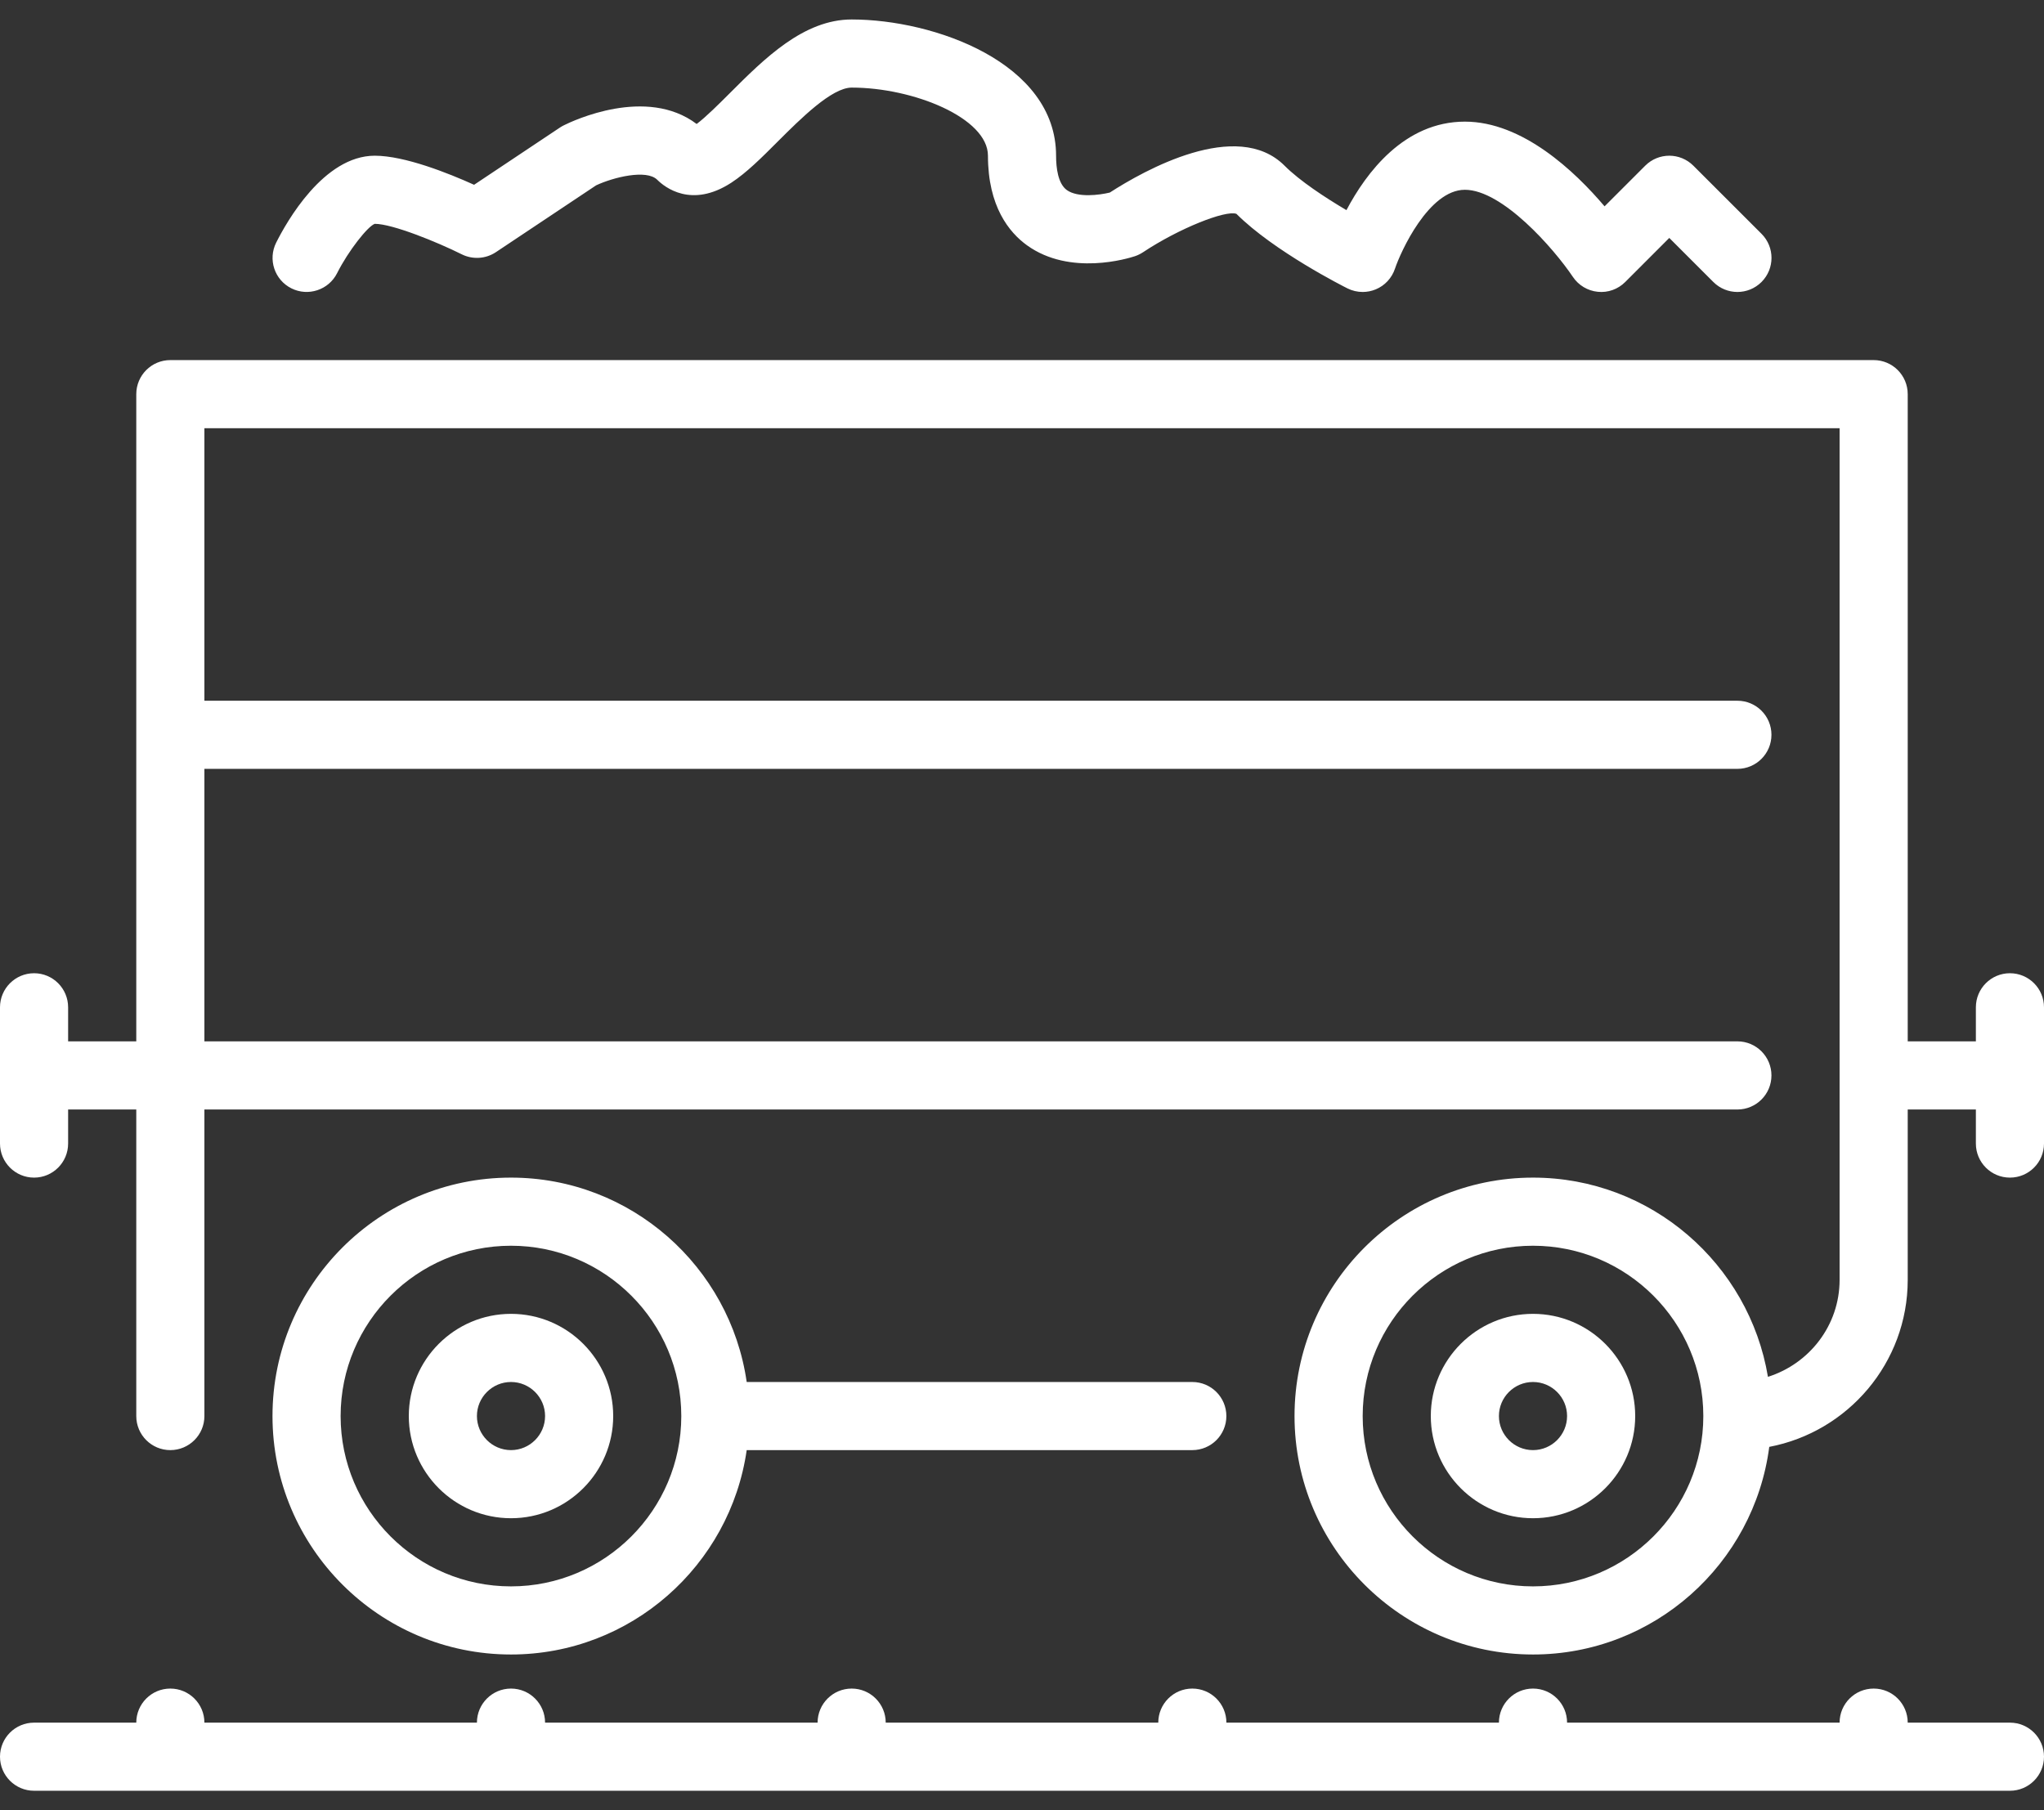 <svg width="70" height="62" viewBox="0 0 70 62" fill="none" xmlns="http://www.w3.org/2000/svg">
<rect x="0" y="0" width="70" height="62" fill="#333333" stroke="none"/>
<path d="M68.833 59H65.333C65.333 58.356 64.812 57.833 64.167 57.833C63.521 57.833 63 58.356 63 59H53.667C53.667 58.356 53.145 57.833 52.5 57.833C51.855 57.833 51.333 58.356 51.333 59H42C42 58.356 41.478 57.833 40.833 57.833C40.188 57.833 39.667 58.356 39.667 59H30.333C30.333 58.356 29.811 57.833 29.167 57.833C28.523 57.833 28 58.356 28 59H18.667C18.667 58.356 18.144 57.833 17.5 57.833C16.856 57.833 16.333 58.356 16.333 59H7C7 58.356 6.477 57.833 5.833 57.833C5.189 57.833 4.667 58.356 4.667 59H1.167C0.523 59 0 59.522 0 60.166C0 60.81 0.523 61.333 1.167 61.333H68.833C69.478 61.333 70 60.81 70 60.166C70 59.522 69.478 59 68.833 59Z" fill="white"/>
<path d="M68.833 33.333C68.188 33.333 67.667 33.856 67.667 34.5V35.666H65.333V13.5C65.333 12.856 64.812 12.333 64.167 12.333H5.833C5.189 12.333 4.667 12.856 4.667 13.5V35.666H2.333V34.5C2.333 33.856 1.811 33.333 1.167 33.333C0.523 33.333 0 33.856 0 34.5V39.166C0 39.81 0.523 40.333 1.167 40.333C1.811 40.333 2.333 39.81 2.333 39.166V38H4.667V48.5C4.667 49.144 5.189 49.666 5.833 49.666C6.477 49.666 7 49.144 7 48.5V38H59.5C60.145 38 60.666 37.477 60.666 36.833C60.666 36.189 60.145 35.666 59.5 35.666H7V26.333H59.5C60.145 26.333 60.666 25.81 60.666 25.166C60.666 24.522 60.145 24 59.5 24H7V14.666H63V43.833C63 45.396 61.963 46.708 60.546 47.156C59.902 43.292 56.544 40.333 52.5 40.333C47.998 40.333 44.333 43.996 44.333 48.5C44.333 53.003 47.998 56.666 52.5 56.666C56.644 56.666 60.069 53.56 60.591 49.555C63.286 49.043 65.333 46.676 65.333 43.833V38H67.667V39.166C67.667 39.81 68.188 40.333 68.833 40.333C69.479 40.333 70 39.81 70 39.166V34.5C70 33.856 69.479 33.333 68.833 33.333ZM52.5 54.333C49.284 54.333 46.667 51.716 46.667 48.5C46.667 45.283 49.283 42.666 52.5 42.666C55.716 42.666 58.333 45.283 58.333 48.5C58.333 51.716 55.716 54.333 52.5 54.333Z" fill="white"/>
<path d="M9.978 9.875C10.552 10.164 11.255 9.931 11.544 9.357C11.93 8.59 12.595 7.75 12.834 7.666C13.44 7.666 14.969 8.289 15.813 8.71C16.186 8.896 16.633 8.869 16.982 8.637L20.415 6.348C21.003 6.072 22.142 5.789 22.509 6.158C22.759 6.407 23.678 7.149 25.047 6.256C25.568 5.916 26.088 5.396 26.638 4.845C27.418 4.067 28.484 3 29.168 3C31.28 3 33.834 4.04 33.834 5.333C33.834 7.072 34.562 7.963 35.172 8.402C36.651 9.468 38.646 8.848 38.87 8.774C38.968 8.741 39.061 8.694 39.147 8.638C40.367 7.826 41.971 7.189 42.343 7.324C43.628 8.61 46.043 9.826 46.146 9.877C46.309 9.959 46.489 10 46.668 10C46.819 10 46.971 9.97 47.114 9.911C47.426 9.782 47.667 9.522 47.773 9.202C47.964 8.631 48.927 6.5 50.167 6.5C51.451 6.5 53.211 8.509 53.865 9.482C54.058 9.771 54.372 9.96 54.72 9.994C55.067 10.031 55.413 9.905 55.659 9.658L57.167 8.149L58.676 9.658C59.132 10.114 59.87 10.114 60.326 9.658C60.782 9.202 60.782 8.464 60.326 8.008L57.992 5.675C57.536 5.219 56.799 5.219 56.343 5.675L54.951 7.067C53.934 5.867 52.14 4.166 50.168 4.166C48.089 4.166 46.785 5.92 46.111 7.197C45.383 6.767 44.516 6.199 43.992 5.675C42.362 4.043 39.172 5.842 38.007 6.595C37.645 6.683 36.907 6.776 36.536 6.51C36.232 6.29 36.167 5.748 36.167 5.333C36.167 2.15 31.991 0.667 29.167 0.667C27.518 0.667 26.174 2.01 24.988 3.196C24.647 3.537 24.168 4.016 23.858 4.246C22.135 2.945 19.611 4.141 19.313 4.29C19.269 4.311 19.227 4.336 19.186 4.362L16.236 6.329C15.366 5.936 13.862 5.333 12.834 5.333C11.082 5.333 9.807 7.613 9.457 8.312C9.17 8.887 9.403 9.587 9.978 9.875Z" fill="white"/>
<path d="M25.572 49.666H40.832C41.477 49.666 41.999 49.144 41.999 48.5C41.999 47.856 41.477 47.333 40.832 47.333H25.572C25.004 43.382 21.604 40.333 17.499 40.333C12.995 40.333 9.332 43.996 9.332 48.5C9.332 53.003 12.995 56.666 17.499 56.666C21.604 56.666 25.004 53.618 25.572 49.666ZM11.665 48.5C11.665 45.283 14.282 42.666 17.499 42.666C20.715 42.666 23.332 45.283 23.332 48.5C23.332 51.716 20.715 54.333 17.499 54.333C14.282 54.333 11.665 51.716 11.665 48.5Z" fill="white"/>
<path d="M52.5 44.999C50.57 44.999 49 46.57 49 48.499C49 50.429 50.57 51.999 52.5 51.999C54.43 51.999 56 50.429 56 48.499C56 46.57 54.43 44.999 52.5 44.999ZM52.5 49.666C51.856 49.666 51.333 49.142 51.333 48.499C51.333 47.857 51.856 47.333 52.5 47.333C53.144 47.333 53.667 47.857 53.667 48.499C53.667 49.142 53.144 49.666 52.5 49.666Z" fill="white"/>
<path d="M21 48.499C21 46.57 19.43 44.999 17.5 44.999C15.57 44.999 14 46.57 14 48.499C14 50.429 15.57 51.999 17.5 51.999C19.43 51.999 21 50.429 21 48.499ZM16.333 48.499C16.333 47.857 16.857 47.333 17.5 47.333C18.143 47.333 18.667 47.857 18.667 48.499C18.667 49.142 18.143 49.666 17.5 49.666C16.857 49.666 16.333 49.142 16.333 48.499Z" fill="white"/>
</svg>
